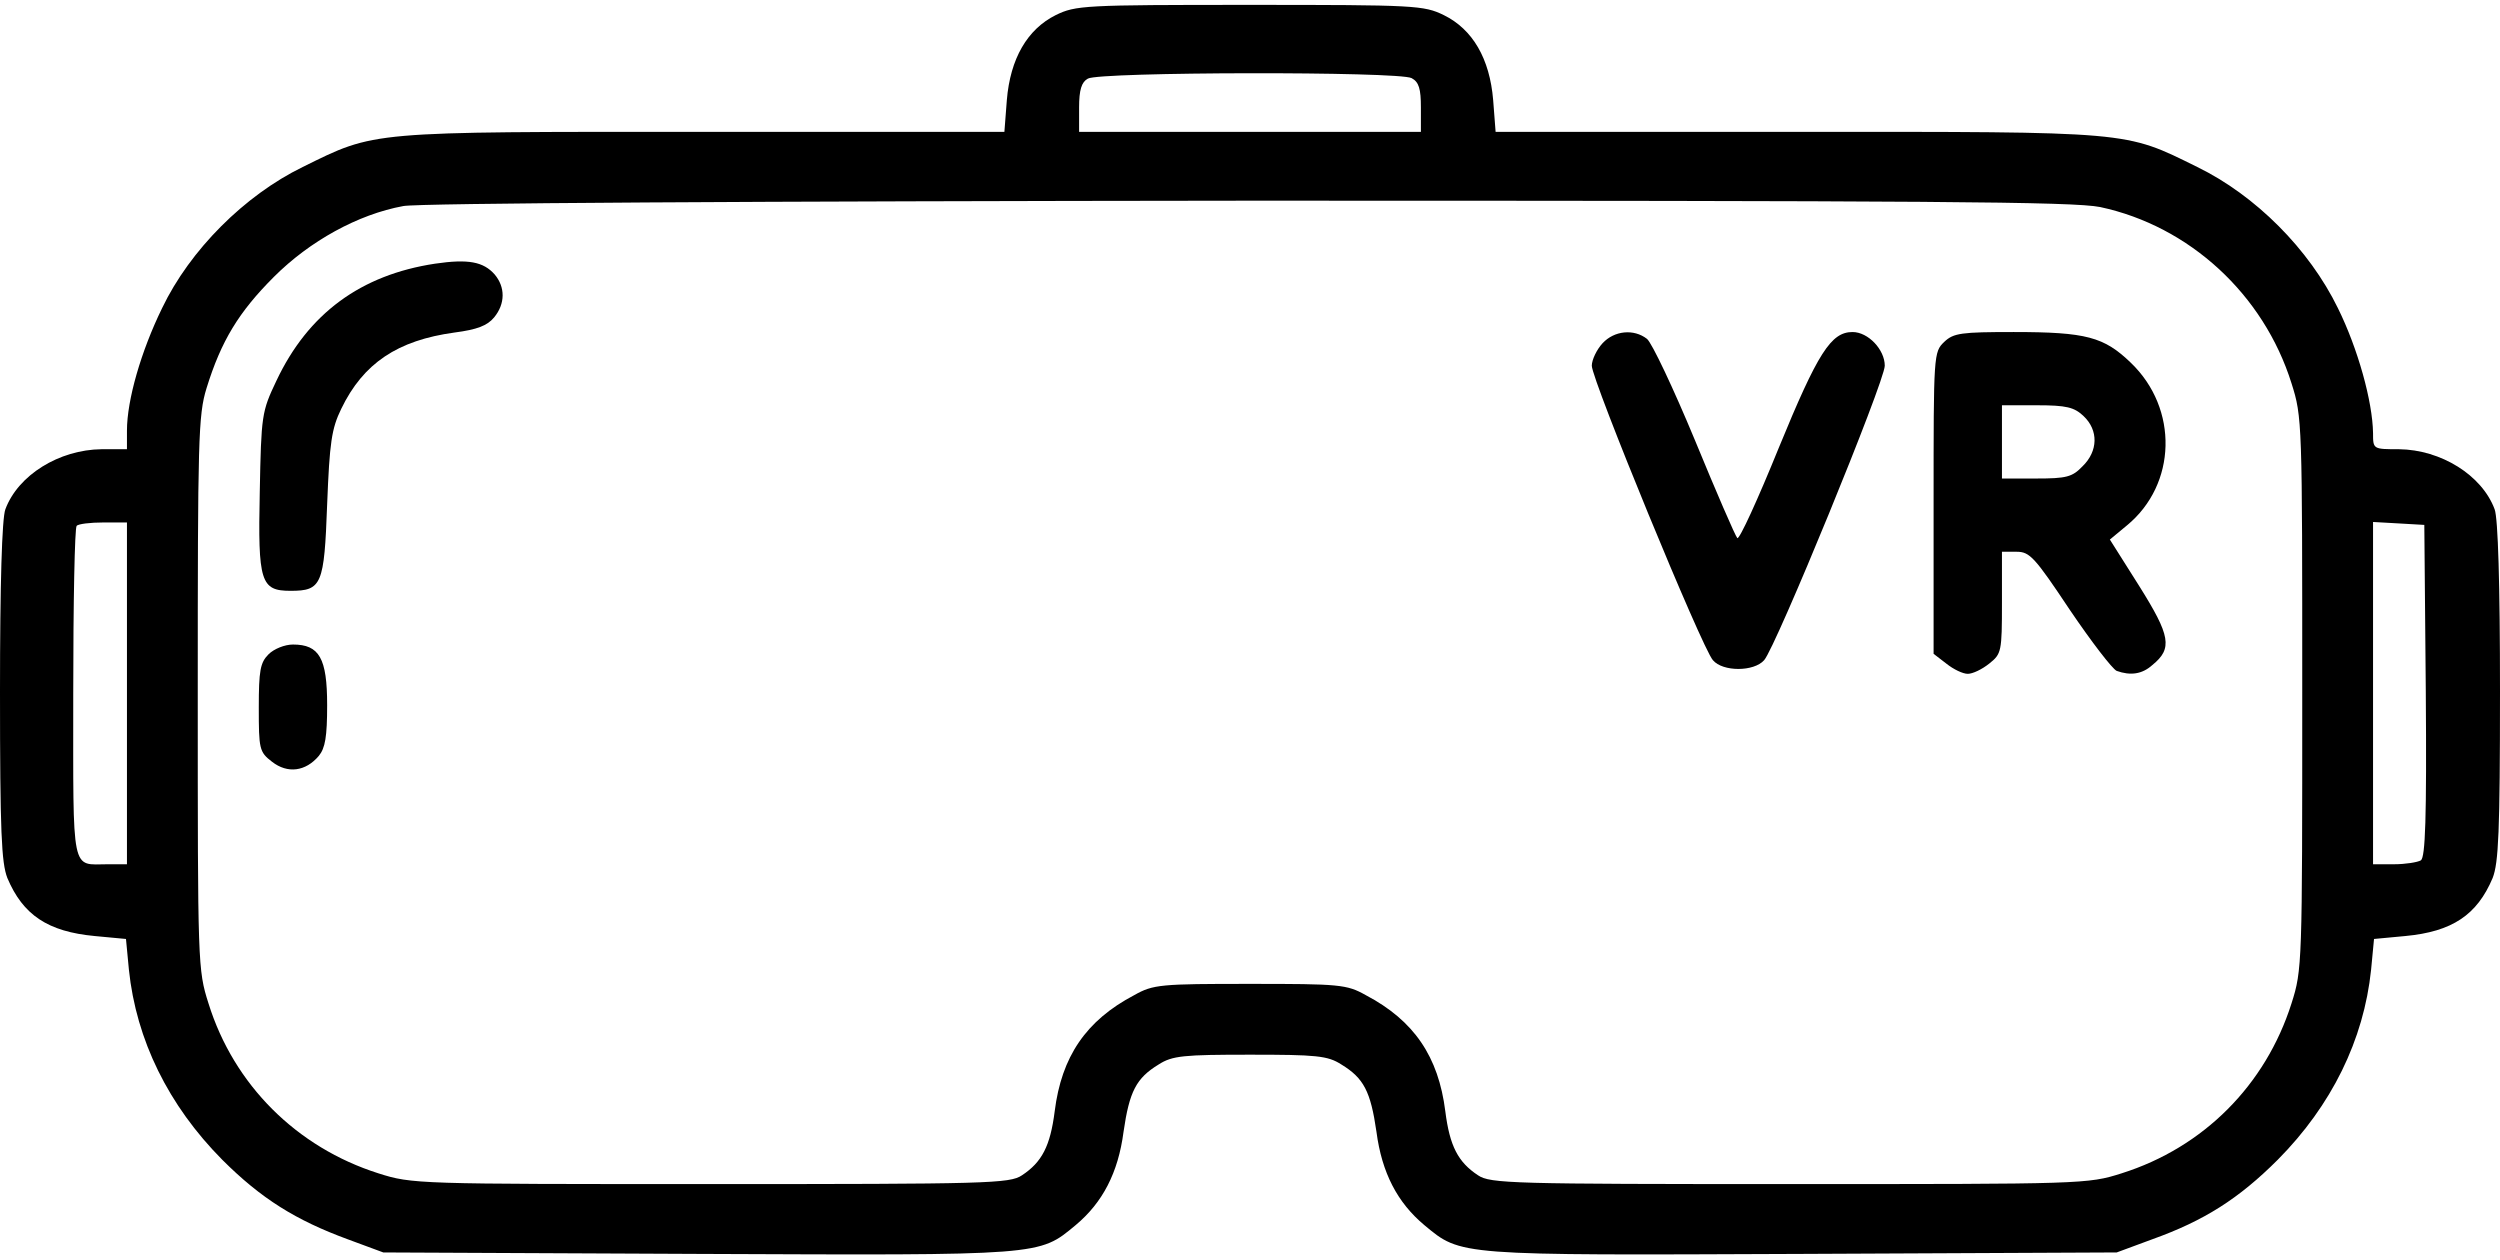 <?xml version="1.0" standalone="no"?>
<!DOCTYPE svg PUBLIC "-//W3C//DTD SVG 20010904//EN"
 "http://www.w3.org/TR/2001/REC-SVG-20010904/DTD/svg10.dtd">
<svg version="1.0" xmlns="http://www.w3.org/2000/svg" viewBox="0 0 512 258"
 preserveAspectRatio="xMidYMid meet">

<g transform="translate(0,258) scale(0.1,-0.1)" stroke="none">
<path d="M2162 2549 c-58 -29 -93 -89 -100 -174 l-5 -65 -616 0 c-690 0 -671
2 -821 -72 -119 -58 -231 -170 -288 -289 -43 -88 -72 -188 -72 -251 l0 -38
-52 0 c-87 -1 -171 -53 -197 -123 -7 -18 -11 -154 -11 -373 0 -288 3 -351 15
-382 32 -76 83 -110 179 -119 l64 -6 6 -63 c15 -144 81 -278 191 -389 80 -80
151 -124 257 -163 l73 -27 644 -3 c709 -3 698 -4 774 59 55 46 87 107 98 191
12 83 26 110 72 138 28 18 51 20 187 20 136 0 159 -2 187 -20 46 -28 60 -55
72 -138 11 -84 43 -145 98 -191 76 -63 65 -62 774 -59 l644 3 73 27 c106 38
177 83 257 163 110 111 176 245 191 389 l6 63 64 6 c96 9 147 43 179 119 12
31 15 94 15 382 0 219 -4 355 -11 373 -26 70 -110 122 -196 123 -53 0 -53 0
-53 33 -1 65 -31 173 -72 256 -59 121 -169 231 -288 289 -150 74 -131 72 -821
72 l-616 0 -5 65 c-7 85 -42 145 -101 174 -41 20 -58 21 -398 21 -340 0 -356
-1 -397 -21z m729 -129 c15 -8 19 -22 19 -60 l0 -50 -350 0 -350 0 0 50 c0 36
5 52 18 59 23 14 637 15 663 1z m1410 -264 c183 -39 335 -179 392 -361 22 -69
22 -80 22 -635 0 -555 0 -566 -22 -635 -53 -167 -180 -295 -348 -348 -69 -22
-79 -22 -680 -22 -567 0 -613 1 -638 18 -41 27 -58 60 -67 131 -14 112 -64
186 -163 238 -39 22 -54 23 -237 23 -183 0 -198 -1 -237 -23 -99 -52 -149
-126 -163 -238 -9 -71 -26 -104 -67 -131 -25 -17 -71 -18 -638 -18 -601 0
-611 0 -680 22 -167 53 -296 181 -348 348 -22 69 -22 80 -22 635 0 520 1 570
18 625 30 97 66 156 138 228 73 73 172 128 265 145 29 6 724 10 1729 11 1407
0 1691 -2 1746 -13z m-4041 -996 l0 -350 -39 0 c-76 0 -71 -26 -71 349 0 186
3 341 7 344 3 4 28 7 55 7 l48 0 0 -350z m4708 6 c2 -265 -1 -341 -10 -348 -7
-4 -32 -8 -55 -8 l-43 0 0 351 0 350 53 -3 52 -3 3 -339z"/>
<path d="M891 2040 c-152 -23 -260 -102 -325 -240 -30 -63 -31 -70 -34 -228
-4 -184 2 -202 63 -202 64 0 69 12 75 177 5 127 9 155 29 196 45 93 115 140
232 156 46 6 67 14 81 31 23 28 23 62 1 88 -23 26 -54 32 -122 22z"/>
<path d="M3282 1877 c-12 -13 -22 -34 -22 -46 0 -29 226 -579 248 -603 20 -24
84 -24 105 0 24 27 247 571 247 603 0 33 -34 69 -66 69 -44 0 -71 -42 -151
-237 -43 -106 -81 -189 -85 -185 -4 4 -43 94 -87 201 -44 106 -88 199 -98 207
-27 21 -67 17 -91 -9z"/>
<path d="M3982 1880 c-22 -21 -22 -25 -22 -330 l0 -309 26 -20 c15 -12 34 -21
44 -21 10 0 29 9 44 21 25 20 26 24 26 125 l0 104 30 0 c27 0 37 -11 109 -119
44 -65 87 -121 96 -125 28 -10 52 -7 73 12 42 34 37 60 -27 162 l-60 95 35 29
c102 84 106 239 8 333 -55 53 -91 63 -240 63 -107 0 -123 -2 -142 -20z m285
-152 c31 -29 30 -72 -2 -103 -21 -22 -33 -25 -95 -25 l-70 0 0 75 0 75 72 0
c60 0 76 -4 95 -22z"/>
<path d="M550 1240 c-17 -17 -20 -33 -20 -109 0 -85 1 -91 27 -111 32 -25 69
-20 96 12 13 16 17 39 17 104 0 96 -16 124 -70 124 -17 0 -39 -9 -50 -20z"/>
</g>
</svg>
